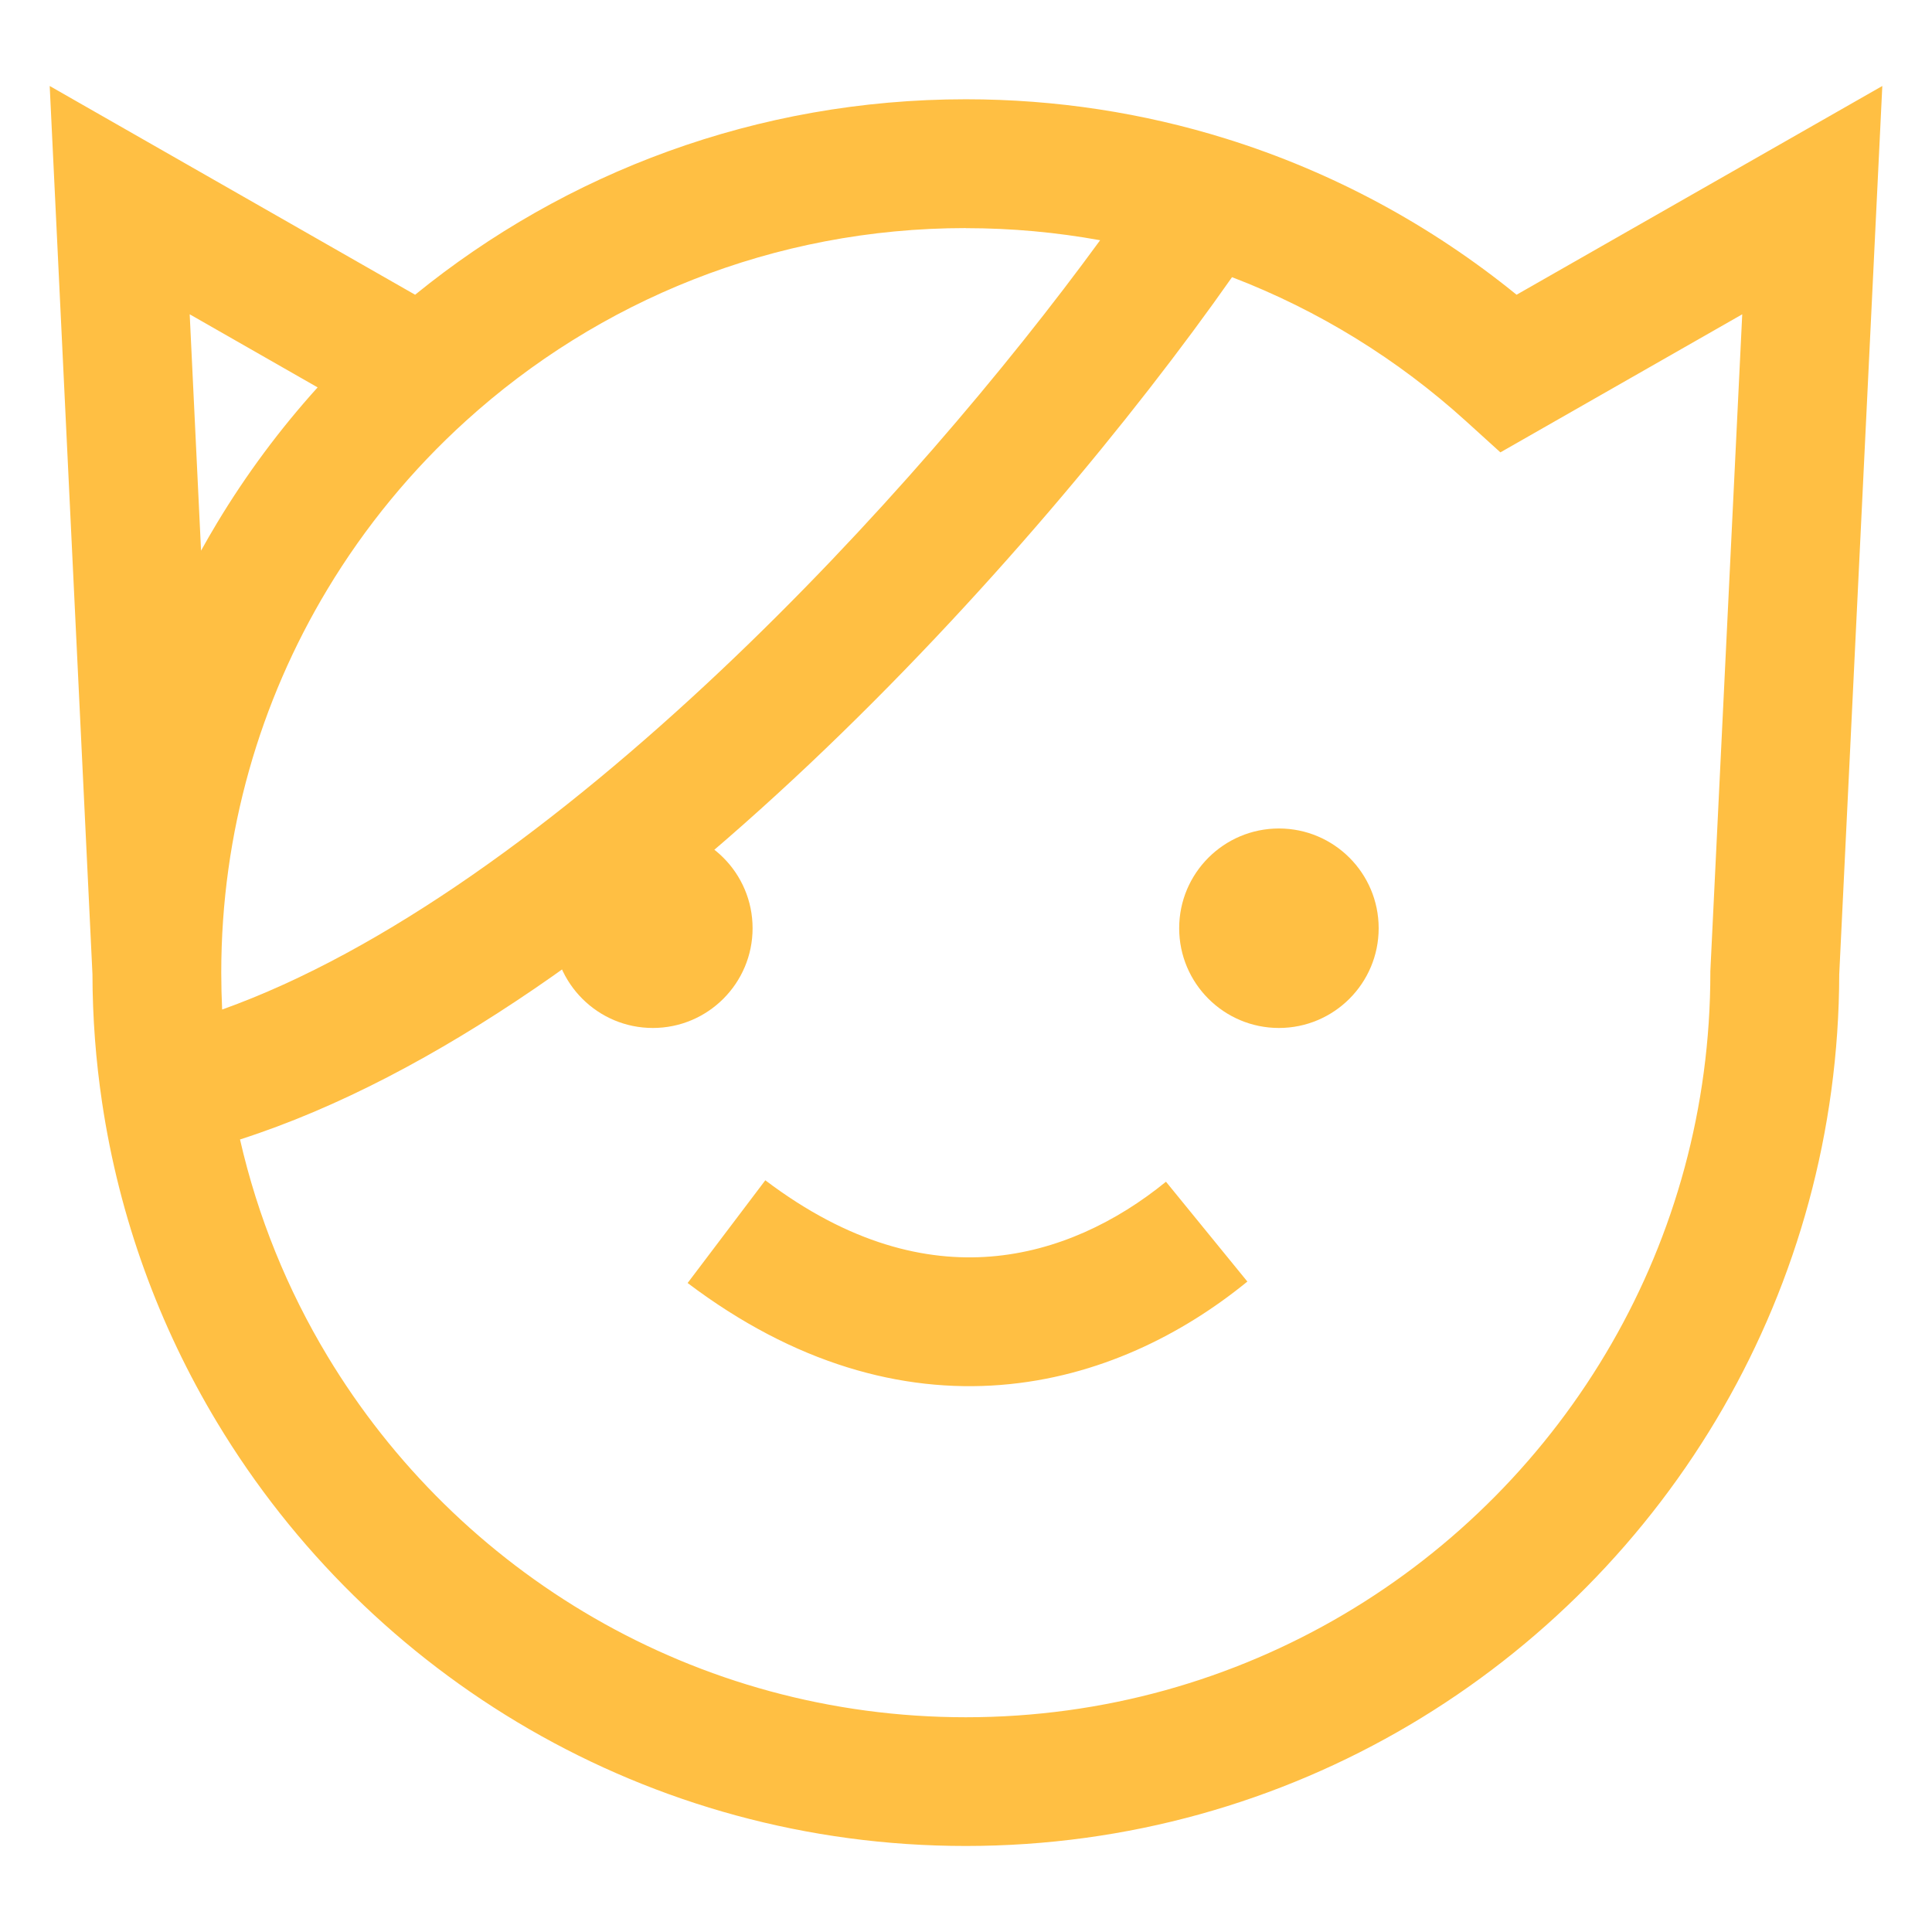 <svg version="1.1" xmlns="http://www.w3.org/2000/svg" xmlns:xlink="http://www.w3.org/1999/xlink" width="24" height="24" viewBox="0,0,255.994,255.994"><g fill="#ffbf43" fill-rule="none" stroke="none" stroke-width="1" stroke-linecap="butt" stroke-linejoin="miter" stroke-miterlimit="10" stroke-dasharray="" stroke-dashoffset="0" font-family="none" font-weight="none" font-size="none" text-anchor="none" style="mix-blend-mode: normal"><g transform="translate(-0.003,-0.003) scale(1,1)"><g><g transform="translate(-0.014,0.879) scale(10.667,10.667)"><path d="M0.619,0.986l4.539,2.593c1.866,-1.518 4.248,-2.428 6.841,-2.428c1.124,0 2.209,0.171 3.23,0.489c1.333,0.415 2.554,1.08 3.611,1.939l4.543,-2.593l-0.535,11.033c-0.004,1.958 -0.527,3.797 -1.44,5.384c-1.872,3.252 -5.384,5.445 -9.409,5.445c-3.95,0 -7.406,-2.111 -9.302,-5.263c-0.718,-1.193 -1.213,-2.536 -1.427,-3.97c-0.078,-0.521 -0.119,-1.054 -0.12,-1.596zM2.499,6.758c0.064,-0.116 0.13,-0.23 0.198,-0.343c0.362,-0.602 0.781,-1.166 1.25,-1.685l-1.589,-0.908zM11.999,2.751c-2.391,0 -4.568,0.906 -6.21,2.395c-0.671,0.608 -1.252,1.313 -1.721,2.093c-0.836,1.39 -1.318,3.018 -1.318,4.761c0,0.153 0.004,0.306 0.011,0.458c2.013,-0.72 4.189,-2.317 6.198,-4.214c1.886,-1.781 3.553,-3.759 4.708,-5.342c-0.541,-0.098 -1.098,-0.15 -1.668,-0.15zM15.306,3.36c-1.216,1.733 -3.094,4.011 -5.248,6.047c-2.135,2.017 -4.627,3.879 -7.075,4.665c0.22,0.962 0.59,1.867 1.085,2.689c1.619,2.691 4.566,4.488 7.931,4.488c3.43,0 6.425,-1.867 8.022,-4.643c0.78,-1.355 1.226,-2.927 1.226,-4.606v-0.019l0.396,-8.159l-3.004,1.715l-0.43,-0.39c-0.842,-0.763 -1.824,-1.373 -2.903,-1.786zM12.434,17.121c-1.232,0.098 -2.562,-0.261 -3.891,-1.266l0.965,-1.276c1.049,0.794 1.997,1.011 2.799,0.947c0.819,-0.065 1.566,-0.43 2.178,-0.929l1.011,1.24c-0.8,0.653 -1.847,1.188 -3.063,1.284z" fill-rule="evenodd"></path><path d="M17.127,11.448c0,0.684 -0.555,1.239 -1.239,1.239c-0.684,0 -1.239,-0.555 -1.239,-1.239c0,-0.684 0.555,-1.239 1.239,-1.239c0.684,0 1.239,0.555 1.239,1.239z" fill-rule="nonzero"></path><path d="M9.35,11.448c0,0.684 -0.555,1.239 -1.239,1.239c-0.684,0 -1.239,-0.555 -1.239,-1.239c0,-0.684 0.555,-1.239 1.239,-1.239c0.684,0 1.239,0.555 1.239,1.239z" fill-rule="nonzero"></path></g></g></g></g></svg>